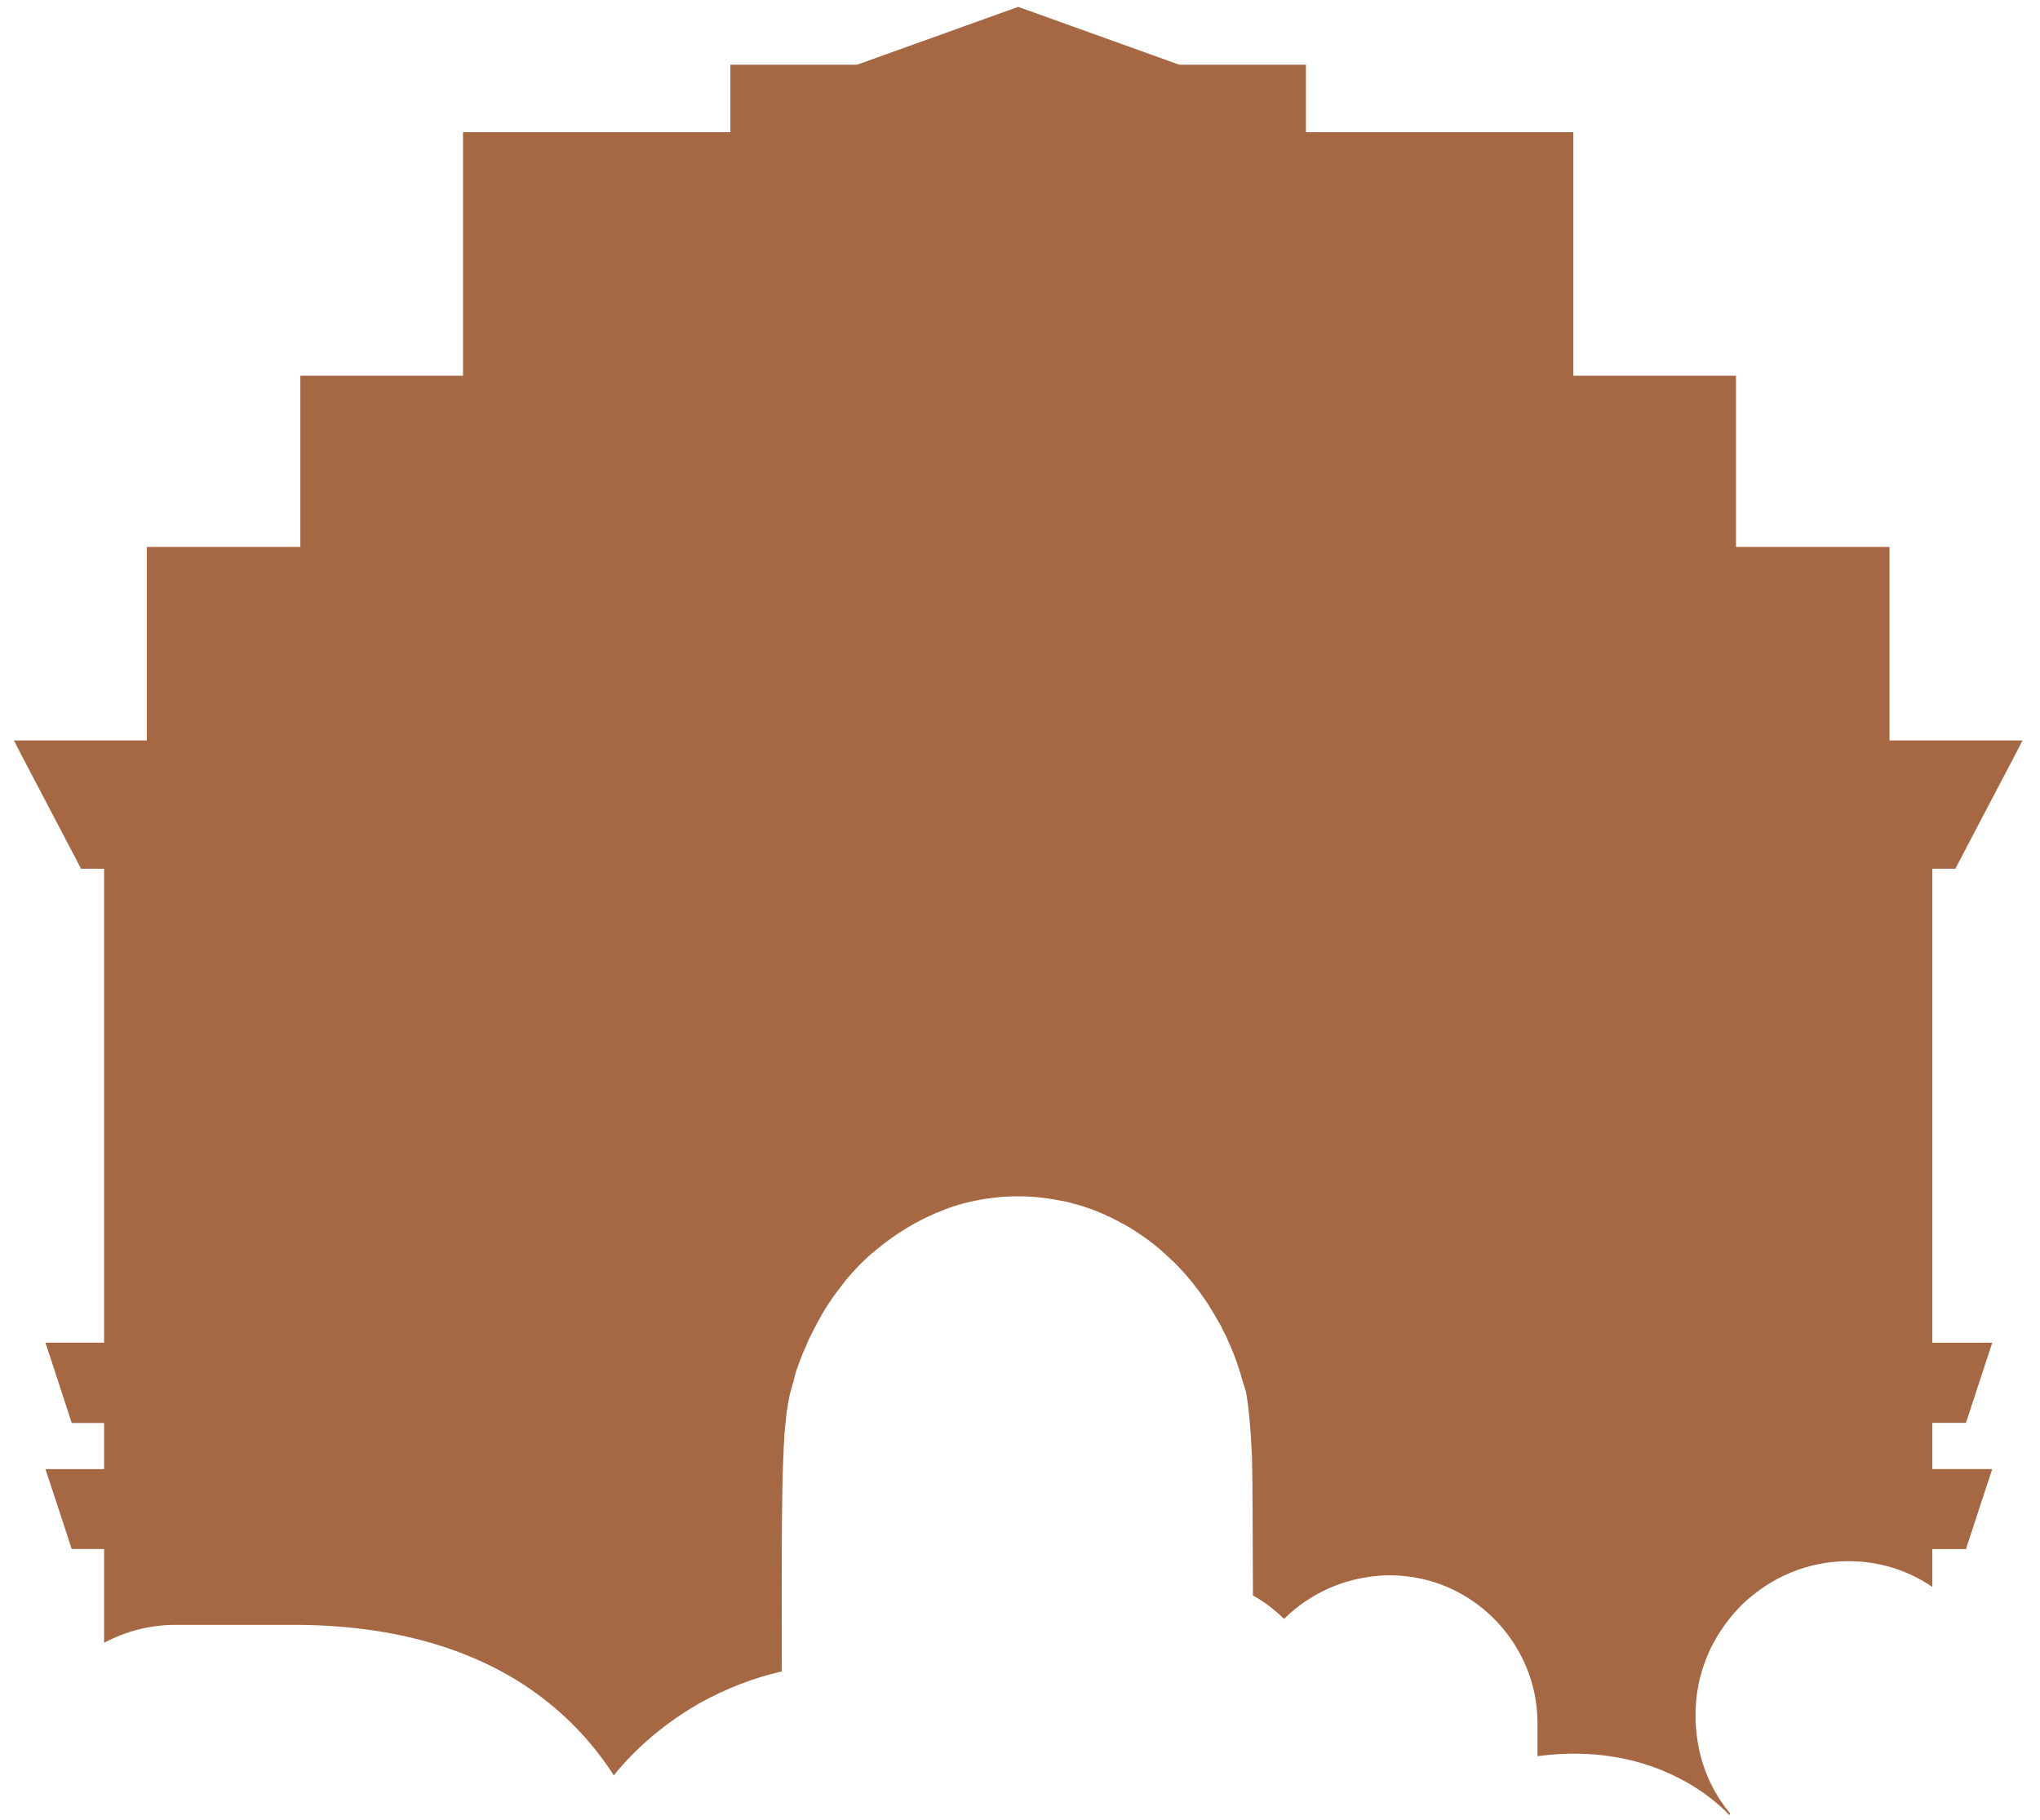 <svg width="65" height="58" viewBox="0 0 65 58" fill="none" xmlns="http://www.w3.org/2000/svg">
<path d="M60.205 23.6V21.747V17.432H55.314V14.562V11.976H50.131V10.538V4.214H41.611V3.355V2.062H37.573L32.442 0.219L27.31 2.062H23.272V3.355V4.214H14.753V10.538V11.976H9.57V14.562V17.432H4.679V21.747V23.6H0.443L0.748 24.19L1.5 25.622L2.583 27.689H3.317V42.792H1.448L1.863 44.055L2.285 45.352H3.317V46.822H1.448L1.863 48.079L2.285 49.368H3.317V52.358C4.029 51.98 4.798 51.786 5.609 51.786H9.35C10.844 51.786 12.234 51.956 13.479 52.29C14.784 52.641 15.95 53.171 16.944 53.867C17.955 54.574 18.81 55.451 19.487 56.474C19.511 56.51 19.531 56.55 19.554 56.586C20.285 55.685 21.196 54.914 22.267 54.297L22.299 54.278C23.151 53.806 24.025 53.472 24.911 53.27C24.908 52.329 24.907 51.489 24.907 50.746C24.907 49.392 24.913 48.34 24.928 47.507C24.928 47.501 24.928 47.495 24.928 47.488C24.931 47.334 24.935 47.188 24.938 47.049C24.939 47.036 24.939 47.022 24.939 47.009C24.943 46.871 24.947 46.74 24.952 46.616C24.952 46.607 24.952 46.598 24.953 46.59C24.958 46.458 24.963 46.332 24.969 46.213V46.155C24.976 46.051 24.982 45.948 24.989 45.857C24.989 45.773 24.995 45.695 25.002 45.624C25.008 45.579 25.008 45.54 25.014 45.495C25.027 45.352 25.04 45.229 25.053 45.112C25.059 45.061 25.066 45.009 25.072 44.963C25.079 44.931 25.086 44.898 25.086 44.873C25.092 44.834 25.098 44.795 25.105 44.756C25.118 44.685 25.131 44.613 25.144 44.549C25.157 44.484 25.17 44.419 25.189 44.354C25.215 44.258 25.241 44.167 25.267 44.076C25.267 44.069 25.267 44.063 25.273 44.056H25.28C25.293 43.953 25.332 43.81 25.39 43.635C25.429 43.519 25.481 43.389 25.533 43.247C25.572 43.143 25.624 43.026 25.682 42.903C25.727 42.78 25.786 42.651 25.851 42.528C25.98 42.268 26.123 41.996 26.292 41.718C26.461 41.452 26.636 41.199 26.824 40.966C26.883 40.882 26.948 40.804 27.012 40.726C27.083 40.649 27.149 40.571 27.213 40.5C27.324 40.376 27.44 40.26 27.557 40.149C27.701 40.011 27.852 39.889 28.002 39.765C28.607 39.274 29.223 38.918 29.814 38.666C29.992 38.592 30.17 38.517 30.353 38.458C30.47 38.42 30.587 38.381 30.703 38.355C31.702 38.09 32.74 38.057 33.746 38.258C33.888 38.278 34.031 38.31 34.174 38.355C34.317 38.388 34.459 38.426 34.596 38.478C34.738 38.523 34.875 38.575 35.017 38.633C35.108 38.666 35.199 38.712 35.289 38.757C35.361 38.783 35.426 38.815 35.497 38.854C35.588 38.899 35.672 38.945 35.763 38.997C35.802 39.009 35.834 39.029 35.873 39.055C35.971 39.106 36.068 39.165 36.159 39.23C36.438 39.405 36.71 39.605 36.97 39.826C37.1 39.943 37.229 40.059 37.346 40.175C37.346 40.175 37.353 40.175 37.359 40.182C37.56 40.376 37.755 40.59 37.943 40.817C37.975 40.856 38.008 40.895 38.04 40.94C38.105 41.024 38.17 41.109 38.229 41.186C38.28 41.264 38.339 41.341 38.398 41.425C38.449 41.497 38.495 41.568 38.534 41.633C38.547 41.659 38.566 41.691 38.586 41.718C38.69 41.892 38.786 42.048 38.878 42.217C38.904 42.262 38.93 42.307 38.949 42.359C38.994 42.443 39.033 42.521 39.079 42.612C39.098 42.664 39.124 42.722 39.15 42.78C39.15 42.78 39.15 42.793 39.157 42.793C39.17 42.826 39.183 42.858 39.202 42.89C39.209 42.903 39.215 42.916 39.222 42.935C39.371 43.292 39.5 43.667 39.604 44.056C39.636 44.153 39.669 44.244 39.695 44.341C39.695 44.348 39.695 44.361 39.702 44.368C39.786 44.834 39.844 45.45 39.89 46.376C39.89 46.46 39.896 46.545 39.896 46.636C39.907 47.063 39.916 48.592 39.922 50.851C39.972 50.879 40.022 50.906 40.071 50.936C40.382 51.125 40.66 51.349 40.914 51.597C41.195 51.318 41.511 51.075 41.861 50.869C42.563 50.458 43.344 50.235 44.182 50.208L44.249 50.207C45.122 50.207 45.933 50.426 46.661 50.859C47.368 51.281 47.937 51.855 48.352 52.566C48.776 53.295 48.989 54.093 48.989 54.942V55.971C50.389 55.787 51.671 55.93 52.812 56.366C53.658 56.692 54.392 57.152 54.993 57.736C55.03 57.771 55.062 57.812 55.098 57.849C55.109 57.834 55.118 57.818 55.129 57.803C54.405 56.929 54.024 55.854 54.024 54.664C54.024 53.366 54.514 52.17 55.441 51.207L55.491 51.156C55.949 50.713 56.471 50.366 57.044 50.127C57.629 49.881 58.252 49.757 58.892 49.757C59.873 49.757 60.782 50.039 61.569 50.578V49.372H62.641L63.064 48.078L63.478 46.82H61.569V45.35H62.641L63.064 44.057L63.478 42.795H61.569V27.689H62.302L63.385 25.622L64.138 24.19L64.442 23.6H60.205Z" fill="#A66743"/>
</svg>
